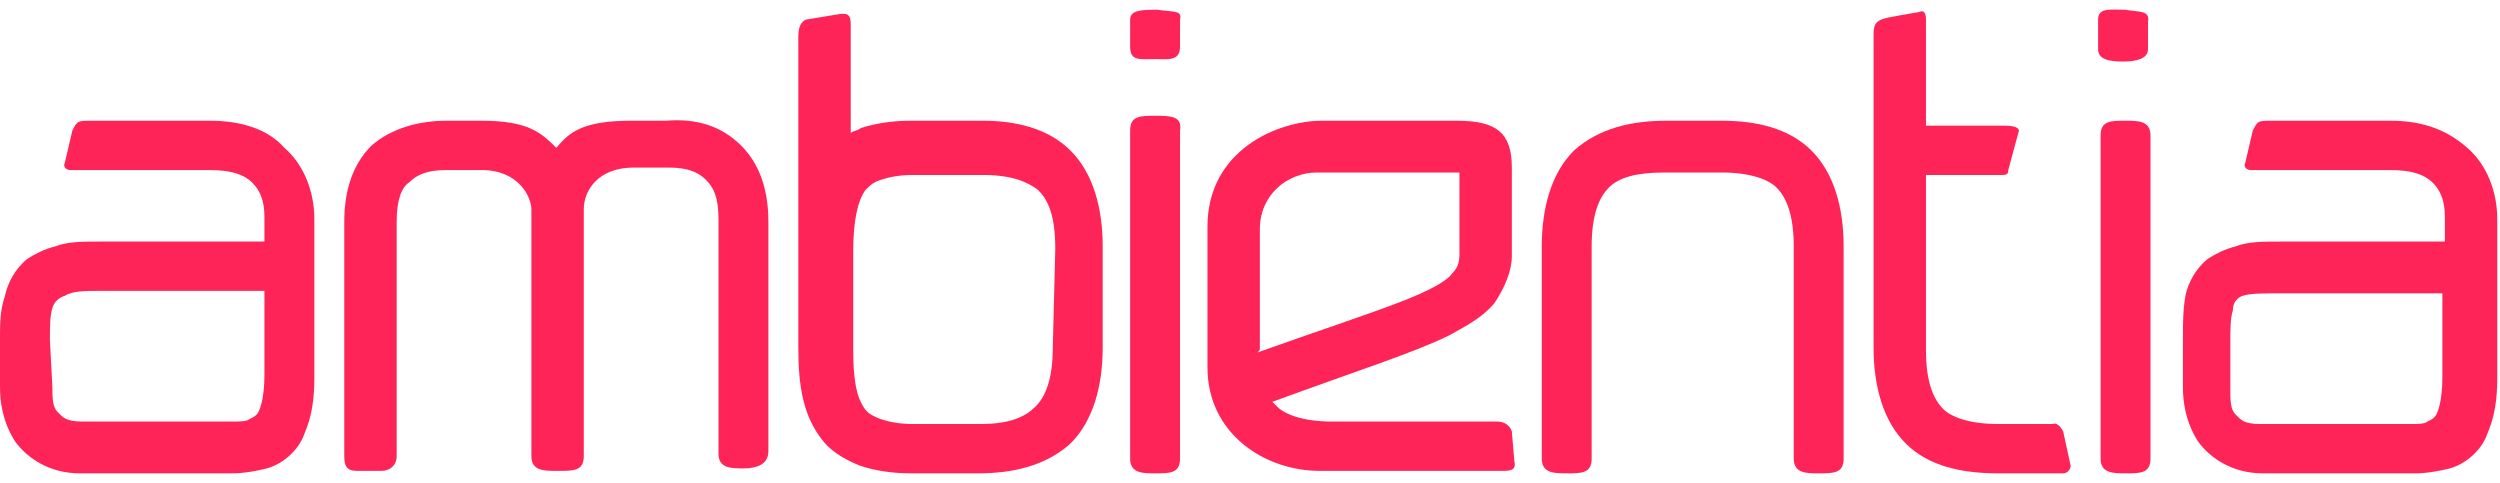 <?xml version="1.0" encoding="UTF-8" standalone="no"?>
<svg width="176px" height="34px" viewBox="0 0 176 34" version="1.1" xmlns="http://www.w3.org/2000/svg" xmlns:xlink="http://www.w3.org/1999/xlink">
    <!-- Generator: Sketch 40.3 (33839) - http://www.bohemiancoding.com/sketch -->
    <title>ambientia-logo</title>
    <desc>Created with Sketch.</desc>
    <defs></defs>
    <g id="Page-1" stroke="none" stroke-width="1" fill="none" fill-rule="evenodd">
        <g id="Front-Page" transform="translate(-462, -276)" fill="#FF2457">
            <g id="ambientia-logo" transform="translate(462, 276.333)">
                <g id="Layer_1">
                    <g id="Group">
                        <path d="M149.639,8.166 C148.585,8.166 147.882,8.166 147.882,9.207 L147.882,31.948 C147.882,32.99 148.761,32.99 149.639,32.99 L149.639,32.99 C150.692,32.99 151.395,32.99 151.395,31.948 L151.395,9.207 C151.395,8.166 150.517,8.166 149.639,8.166" id="Shape"></path>
                        <path d="M81.318,7.819 C80.264,7.819 79.561,7.819 79.561,8.86 L79.561,31.948 C79.561,32.99 80.44,32.99 81.318,32.99 L81.318,32.99 C82.372,32.99 83.074,32.99 83.074,31.948 L83.074,8.86 C83.25,7.819 82.372,7.819 81.318,7.819" id="Shape"></path>
                        <path d="M168.256,8.166 L160.001,8.166 C158.947,8.166 158.947,8.166 158.596,8.86 L158.069,11.117 C157.893,11.464 158.245,11.638 158.42,11.638 L168.256,11.638 C169.836,11.638 170.715,11.985 171.241,12.506 C171.768,13.026 172.12,13.721 172.12,14.936 L172.12,16.672 L160.703,16.672 C159.298,16.672 158.245,16.672 157.366,17.019 C156.664,17.193 155.961,17.54 155.435,17.887 C154.556,18.581 154.029,19.623 153.854,20.491 C153.678,21.532 153.678,22.4 153.678,23.616 L153.678,26.914 C153.678,27.955 153.854,29.344 154.732,30.733 C155.61,31.948 157.191,32.99 159.298,32.99 L159.474,32.99 L170.012,32.99 C170.89,32.99 171.768,32.816 172.471,32.642 C173.7,32.295 174.754,31.254 175.105,30.212 C175.632,28.997 175.808,27.782 175.808,26.22 L175.808,15.11 C175.808,13.2 175.105,11.29 173.7,10.075 C172.12,8.687 170.363,8.166 168.256,8.166 L168.256,8.166 Z M157.893,20.491 C158.42,20.317 159.298,20.317 160.528,20.317 L160.528,20.317 L171.944,20.317 L171.944,26.22 C171.944,27.955 171.593,28.823 171.417,28.997 C171.241,29.171 171.241,29.171 170.89,29.344 C170.715,29.518 170.188,29.518 169.661,29.518 L159.123,29.518 C157.893,29.518 157.718,29.171 157.366,28.823 C157.015,28.476 157.015,27.782 157.015,27.087 L157.015,23.789 C157.015,22.921 157.015,22.053 157.191,21.532 C157.191,20.665 157.893,20.491 157.893,20.491 L157.893,20.491 Z" id="Shape"></path>
                        <path d="M69.199,8.166 L64.106,8.166 C62.876,8.166 61.647,8.339 60.593,8.687 C60.417,8.86 60.066,8.86 59.891,9.034 L59.891,1.396 C59.891,0.701 59.715,0.528 58.837,0.701 L56.729,1.048 C56.378,1.222 56.202,1.569 56.202,2.264 L56.202,18.061 L56.202,24.136 C56.202,26.914 56.554,28.997 57.959,30.733 C58.661,31.601 59.715,32.122 60.593,32.469 C61.647,32.816 62.876,32.99 64.106,32.99 L68.848,32.99 L68.848,32.99 C71.307,32.99 73.59,32.469 75.346,30.907 C76.927,29.344 77.629,26.914 77.629,24.136 L77.629,17.019 C77.629,14.242 76.927,11.811 75.346,10.249 C73.766,8.687 71.482,8.166 69.199,8.166 L69.199,8.166 Z M74.117,24.136 C74.117,26.393 73.59,27.608 72.887,28.303 C72.185,28.997 71.131,29.518 69.023,29.518 L64.281,29.518 C63.228,29.518 62.525,29.344 61.998,29.171 C61.12,28.823 60.944,28.65 60.593,27.955 C60.242,27.261 60.066,26.046 60.066,24.31 L60.066,17.366 C60.066,15.11 60.417,13.721 60.944,13.026 C61.296,12.679 61.471,12.506 61.998,12.332 C62.525,12.158 63.228,11.985 64.281,11.985 L69.199,11.985 C71.307,11.985 72.36,12.506 73.063,13.026 C73.766,13.721 74.292,14.762 74.292,17.193 L74.117,24.136 L74.117,24.136 Z" id="Shape"></path>
                        <path d="M106.433,30.039 C106.433,30.039 106.258,29.344 105.379,29.344 L93.788,29.344 C91.68,29.344 90.451,28.823 89.924,28.303 C89.748,28.129 89.748,28.129 89.572,27.955 C95.72,25.699 99.583,24.484 102.042,23.268 C103.272,22.574 104.326,22.053 105.204,21.012 C105.906,19.97 106.433,18.755 106.433,17.713 L106.433,17.54 L106.433,11.464 C106.433,9.034 105.379,8.166 102.569,8.166 L93.085,8.166 C89.924,8.166 85.006,10.249 85.006,15.63 L85.006,25.525 C85.006,30.212 89.046,32.816 92.909,32.816 L105.731,32.816 C106.258,32.816 106.784,32.816 106.609,32.122 L106.433,30.039 L106.433,30.039 Z M88.694,24.136 L88.694,15.804 C88.694,13.374 90.626,11.811 92.734,11.811 L94.49,11.811 L102.745,11.811 L102.745,17.54 C102.745,18.234 102.569,18.581 102.218,18.929 C101.867,19.449 100.637,20.144 98.354,21.012 C96.071,21.88 92.909,22.921 88.519,24.484 C88.694,24.31 88.694,24.31 88.694,24.136 L88.694,24.136 Z" id="Shape"></path>
                        <path d="M132.427,1.048 C132.075,1.222 131.9,1.396 131.9,2.09 L131.9,24.136 C131.9,26.914 132.602,29.344 134.183,30.907 C135.764,32.469 138.047,32.99 140.681,32.99 L140.681,32.99 L145.248,32.99 C145.599,32.99 145.775,32.642 145.775,32.469 L145.248,30.039 C145.248,30.039 144.897,29.344 144.545,29.518 L140.681,29.518 C138.574,29.518 137.344,28.997 136.818,28.476 C136.115,27.782 135.588,26.567 135.588,24.31 L135.588,19.97 L135.588,11.985 L140.857,11.985 C141.208,11.985 141.384,11.985 141.384,11.638 L142.086,9.034 C142.262,8.687 141.911,8.513 141.033,8.513 L135.588,8.513 L135.588,1.048 C135.588,0.528 135.412,0.354 135.061,0.528 C135.061,0.528 132.778,0.875 132.427,1.048" id="Shape"></path>
                        <path d="M121.186,8.166 L117.322,8.166 C114.863,8.166 112.58,8.687 110.824,10.249 C109.243,11.811 108.541,14.242 108.541,17.019 L108.541,31.948 C108.541,32.99 109.419,32.99 110.297,32.99 C111.351,32.99 112.053,32.99 112.053,31.948 L112.053,31.948 L112.053,17.019 C112.053,14.762 112.58,13.547 113.283,12.853 C113.985,12.158 115.215,11.811 117.147,11.811 L121.186,11.811 C123.294,11.811 124.523,12.332 125.05,12.853 C125.753,13.547 126.28,14.762 126.28,17.019 L126.28,31.948 C126.28,32.99 127.158,32.99 128.036,32.99 L128.036,32.99 C129.09,32.99 129.792,32.99 129.792,31.948 L129.792,17.019 C129.792,14.242 129.09,11.811 127.509,10.249 C125.928,8.687 123.645,8.166 121.186,8.166" id="Shape"></path>
                        <path d="M54.095,15.283 C54.095,13.2 53.568,11.29 52.163,9.902 C50.758,8.513 49.001,7.992 46.894,8.166 L44.435,8.166 C40.922,8.166 40.044,9.034 39.166,10.075 C38.112,9.034 37.234,8.166 33.897,8.166 L31.438,8.166 C29.506,8.166 27.574,8.687 26.169,9.902 C24.764,11.29 24.237,13.2 24.237,15.283 L24.237,31.775 C24.237,32.469 24.413,32.816 25.115,32.816 L26.872,32.816 C27.399,32.816 27.926,32.469 27.926,31.775 L27.926,15.283 C27.926,13.721 28.277,12.853 28.804,12.506 C29.331,11.985 30.033,11.638 31.438,11.638 L33.897,11.638 C36.532,11.638 37.41,13.547 37.41,14.415 L37.41,14.936 L37.41,31.775 C37.41,32.816 38.288,32.816 39.166,32.816 L39.342,32.816 C40.395,32.816 41.098,32.816 41.098,31.775 L41.098,14.936 L41.098,14.415 C41.098,13.026 42.152,11.464 44.611,11.464 L47.069,11.464 C48.474,11.464 49.177,11.811 49.704,12.332 C50.231,12.853 50.582,13.547 50.582,15.11 L50.582,31.601 C50.582,32.642 51.46,32.642 52.338,32.642 L52.338,32.642 C53.392,32.642 54.095,32.295 54.095,31.427 C54.095,31.601 54.095,15.283 54.095,15.283" id="Shape"></path>
                        <path d="M81.493,0.354 C80.44,0.354 79.561,0.354 79.561,1.048 L79.561,2.958 C79.561,4 80.264,3.826 81.318,3.826 L81.318,3.826 C82.196,3.826 83.074,4 83.074,2.958 L83.074,1.048 C83.25,0.354 82.547,0.528 81.493,0.354" id="Shape"></path>
                        <path d="M149.639,0.354 C148.585,0.354 147.707,0.18 147.707,1.048 L147.707,3.132 C147.707,3.826 148.409,4 149.463,4 L149.463,4 C150.341,4 151.219,3.826 151.219,3.132 L151.219,1.222 C151.395,0.354 150.517,0.528 149.639,0.354" id="Shape"></path>
                        <path d="M14.753,8.166 L6.498,8.166 C5.445,8.166 5.445,8.166 5.093,8.86 L4.566,11.117 C4.391,11.464 4.742,11.638 4.918,11.638 L14.753,11.638 C16.334,11.638 17.212,11.985 17.739,12.506 C18.266,13.026 18.617,13.721 18.617,14.936 L18.617,16.672 L7.201,16.672 C5.796,16.672 4.742,16.672 3.864,17.019 C3.161,17.193 2.459,17.54 1.932,17.887 C1.054,18.581 0.527,19.623 0.351,20.491 C0,21.532 0,22.4 0,23.616 L0,26.914 C0,27.955 0.176,29.344 1.054,30.733 C1.932,31.948 3.513,32.99 5.62,32.99 L5.796,32.99 L16.334,32.99 C17.212,32.99 18.09,32.816 18.793,32.642 C20.022,32.295 21.076,31.254 21.427,30.212 C21.954,28.997 22.13,27.782 22.13,26.22 L22.13,15.11 C22.13,13.2 21.427,11.29 20.022,10.075 C18.793,8.687 16.861,8.166 14.753,8.166 L14.753,8.166 Z M4.566,20.491 C5.093,20.144 5.971,20.144 7.201,20.144 L7.201,20.144 L18.617,20.144 L18.617,26.046 C18.617,27.782 18.266,28.65 18.09,28.823 C17.914,28.997 17.914,28.997 17.563,29.171 C17.388,29.344 16.861,29.344 16.334,29.344 L5.796,29.344 C4.566,29.344 4.391,28.997 4.04,28.65 C3.688,28.303 3.688,27.608 3.688,26.914 L3.513,23.616 C3.513,22.748 3.513,21.88 3.688,21.359 C3.864,20.665 4.566,20.491 4.566,20.491 L4.566,20.491 Z" id="Shape"></path>
                    </g>
                </g>
            </g>
        </g>
    </g>
</svg>
